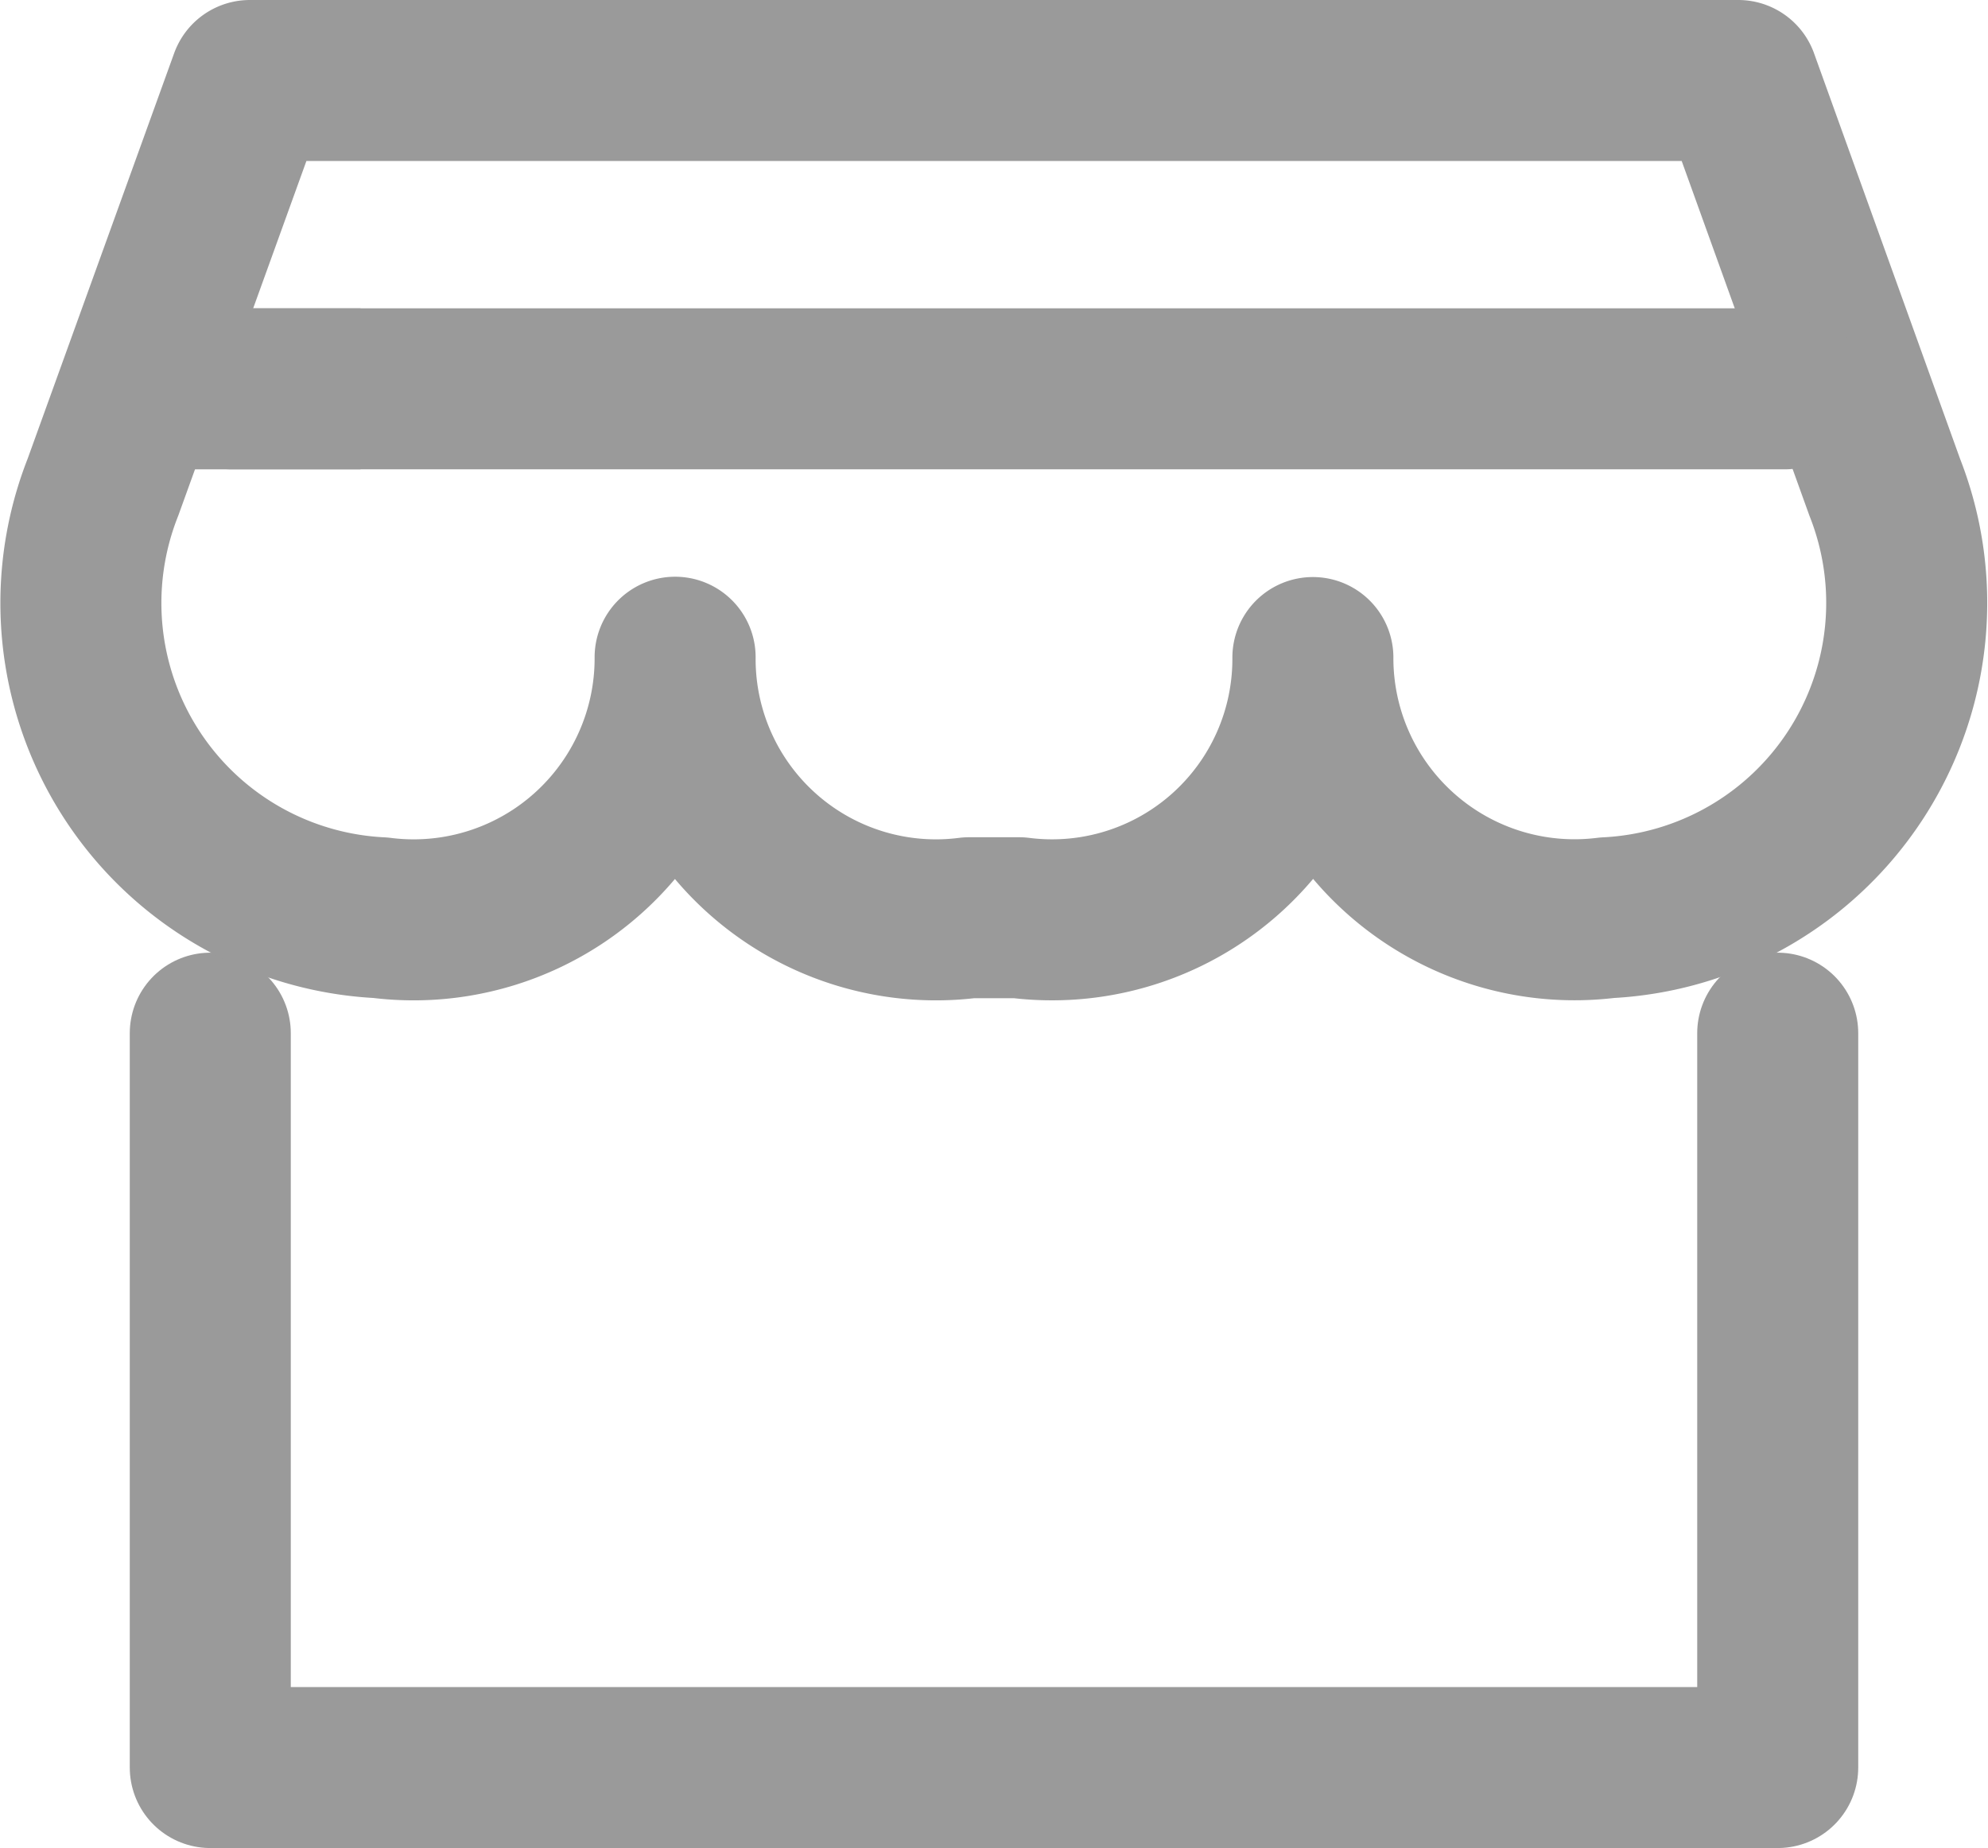 <svg xmlns="http://www.w3.org/2000/svg" width="12.347" height="11.478" viewBox="0 0 12.347 11.478">
  <g id="Group_249" data-name="Group 249" transform="translate(-317.841 -204.358)">
    <path id="Path_123" data-name="Path 123" d="M17.774,22v4.561H8.039V22" transform="translate(311.108 188.775)" fill="none" stroke="#9a9a9a" stroke-linecap="round" stroke-linejoin="round" stroke-width="1"/>
    <g id="Group_248" data-name="Group 248" transform="translate(318.355 204.858)">
      <g id="Group_247" data-name="Group 247" transform="translate(0)">
        <path id="Path_124" data-name="Path 124" d="M5.558,8.527A1.957,1.957,0,0,0,7.282,11.2,1.624,1.624,0,0,0,9.112,9.582,1.62,1.62,0,0,0,10.938,11.2h.31a1.62,1.62,0,0,0,1.825-1.616A1.625,1.625,0,0,0,14.9,11.2a1.958,1.958,0,0,0,1.725-2.673L15.715,6H6.471Z" transform="translate(-5.433 -6)" fill="none" stroke="#9a9a9a" stroke-linejoin="round" stroke-width="1"/>
        <line id="Line_16" data-name="Line 16" x2="9.649" transform="translate(0.921 1.915)" fill="none" stroke="#9a9a9a" stroke-linecap="round" stroke-width="1"/>
      </g>
      <line id="Line_17" data-name="Line 17" x2="1.608" transform="translate(0.117 1.915)" fill="none" stroke="#9a9a9a" stroke-width="1"/>
    </g>
  </g>
</svg>
